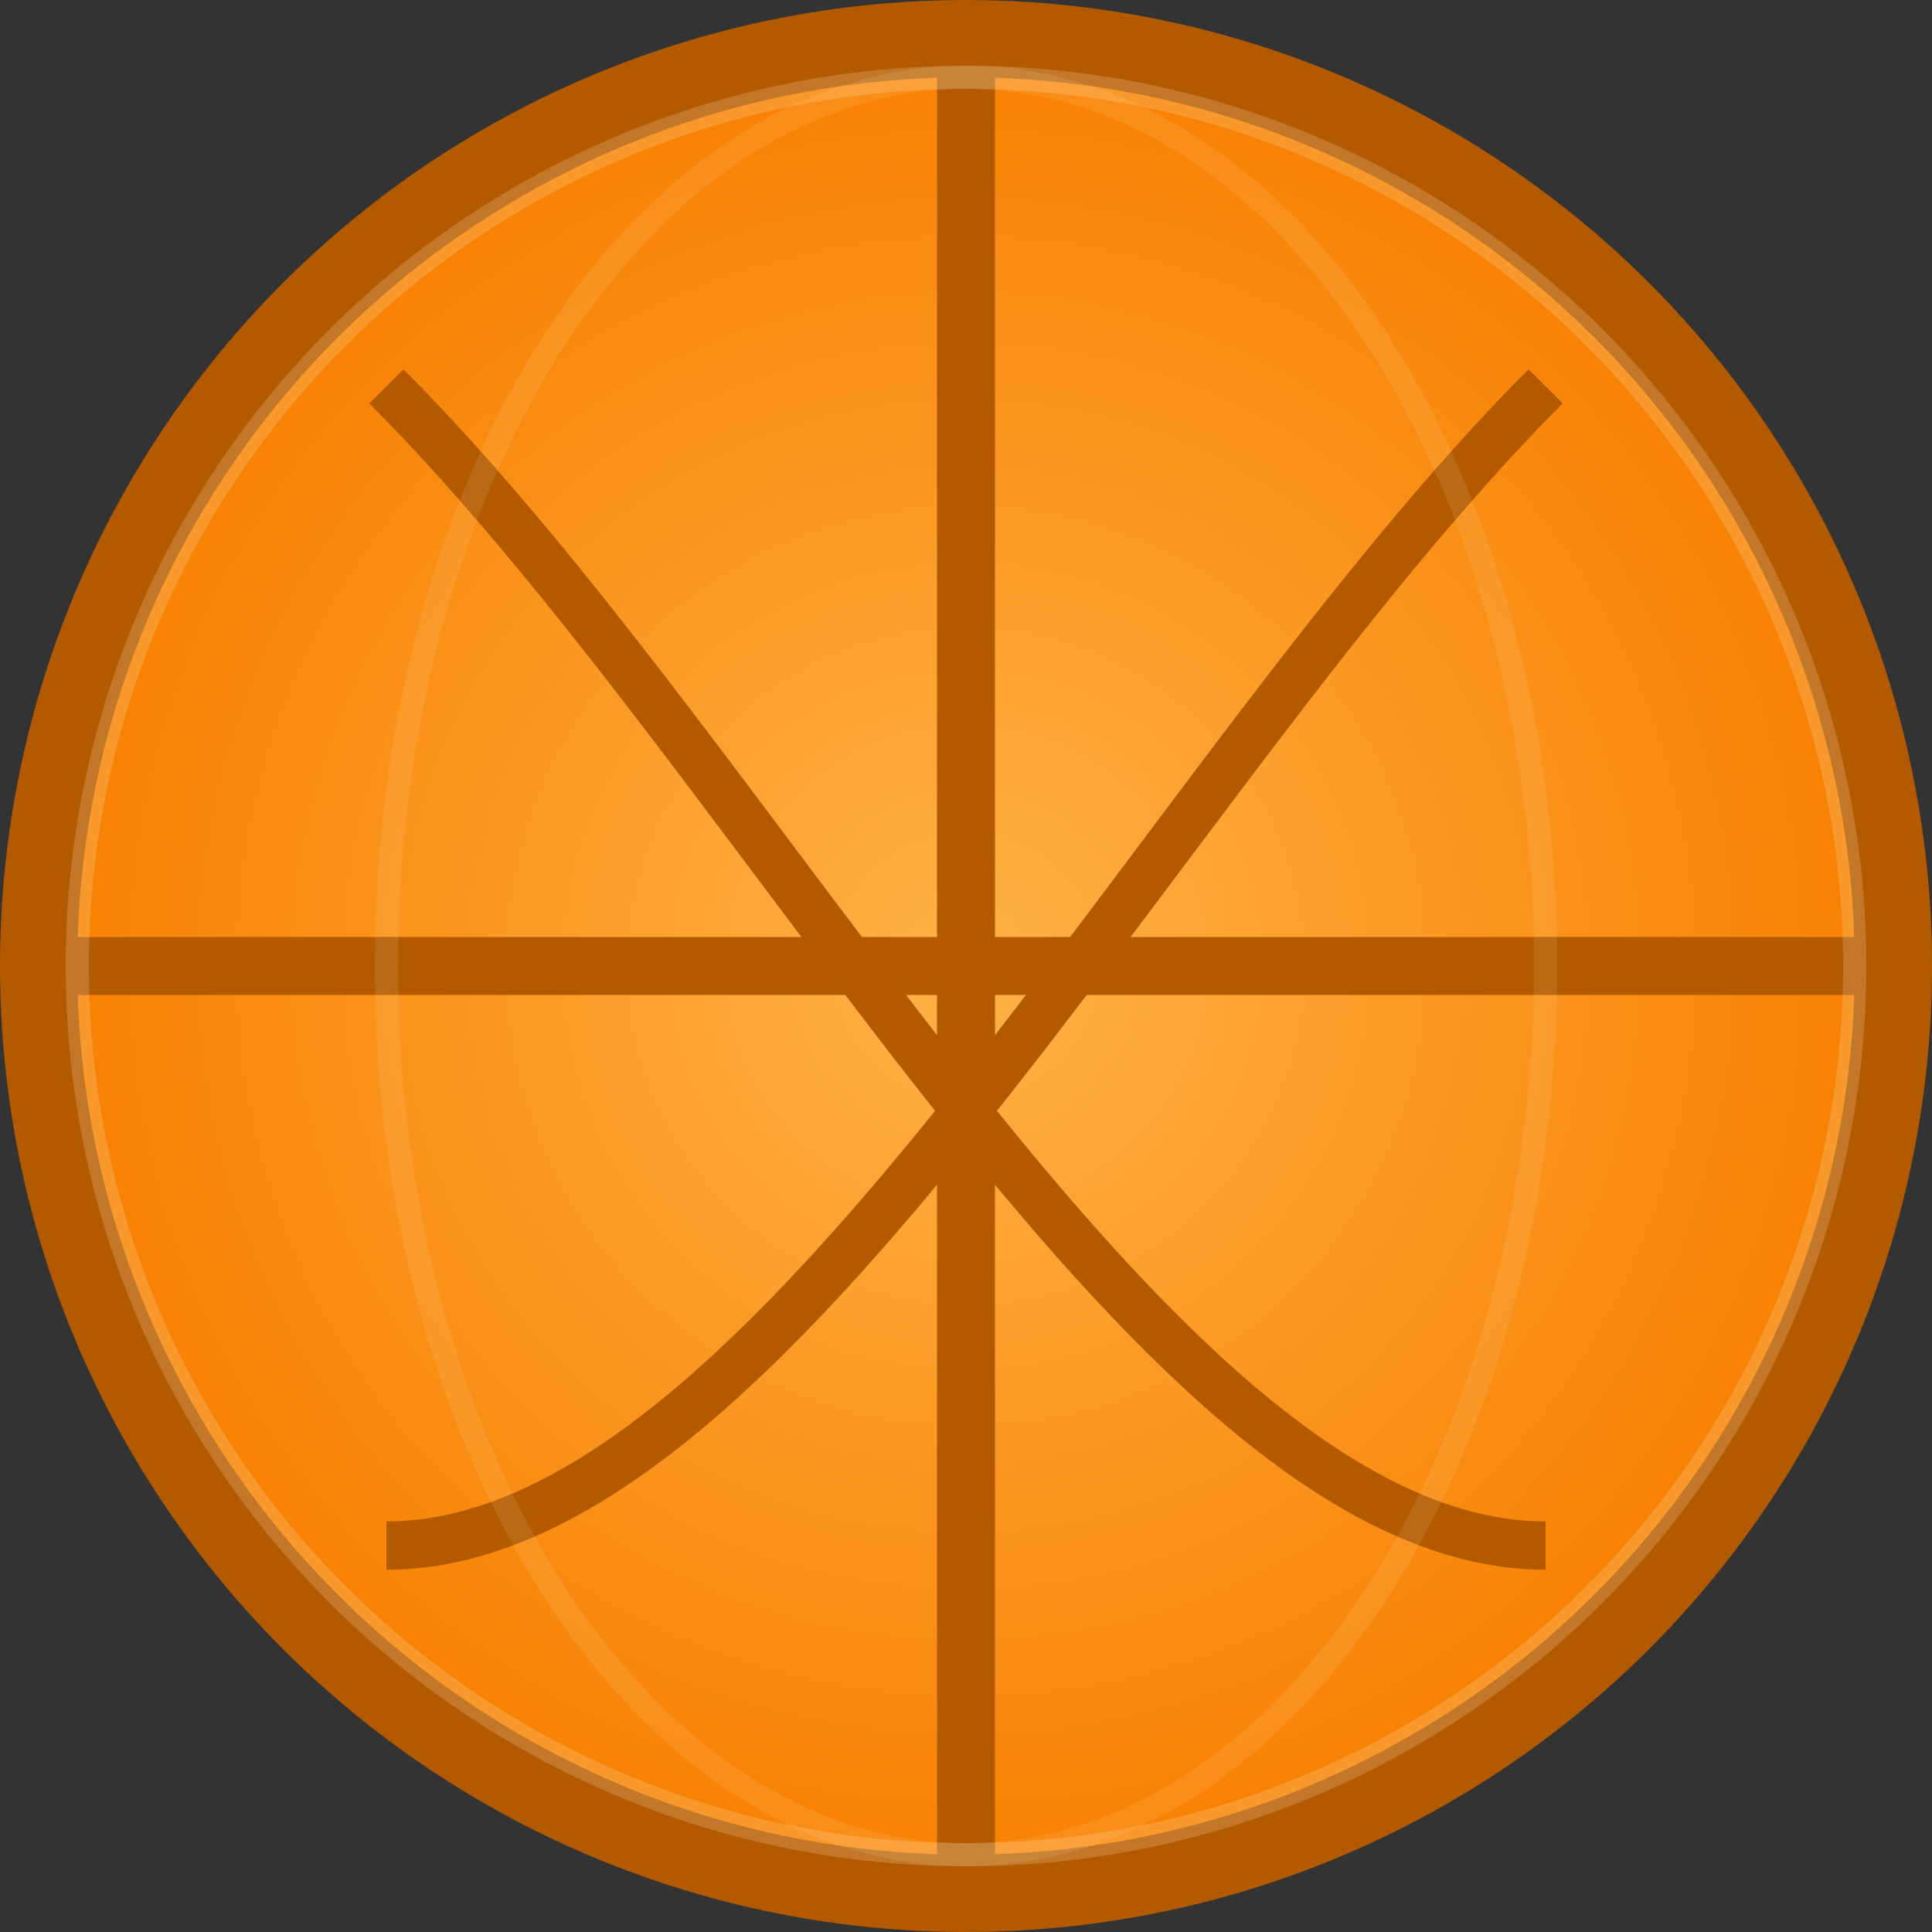 <svg xmlns="http://www.w3.org/2000/svg" viewBox="0 0 100 100">
  <rect x="0" y="0" width="100" height="100" fill="#333333" stroke="none"/>
  <defs>
    <radialGradient id="orangeGrad" cx="50%" cy="50%" r="50%">
      <stop offset="0%" stop-color="#ffb347"/>
      <stop offset="100%" stop-color="#f77f00"/>
    </radialGradient>
  </defs>
  <circle cx="50" cy="50" r="48" fill="url(#orangeGrad)" stroke="#b35a00" stroke-width="4"/>
  <path d="M50 2v96" stroke="#b35a00" stroke-width="3"/>
  <path d="M2 50h96" stroke="#b35a00" stroke-width="3"/>
  <path d="M20 20c20 20 40 60 60 60" stroke="#b35a00" stroke-width="2.5" fill="none"/>
  <path d="M80 20c-20 20-40 60-60 60" stroke="#b35a00" stroke-width="2.5" fill="none"/>
  <ellipse cx="50" cy="50" rx="46" ry="46" fill="none" stroke="#fff2cc" stroke-width="1.2" opacity="0.2"/>
  <ellipse cx="50" cy="50" rx="30" ry="46" fill="none" stroke="#fff2cc" stroke-width="1.2" opacity="0.1"/>
</svg>
